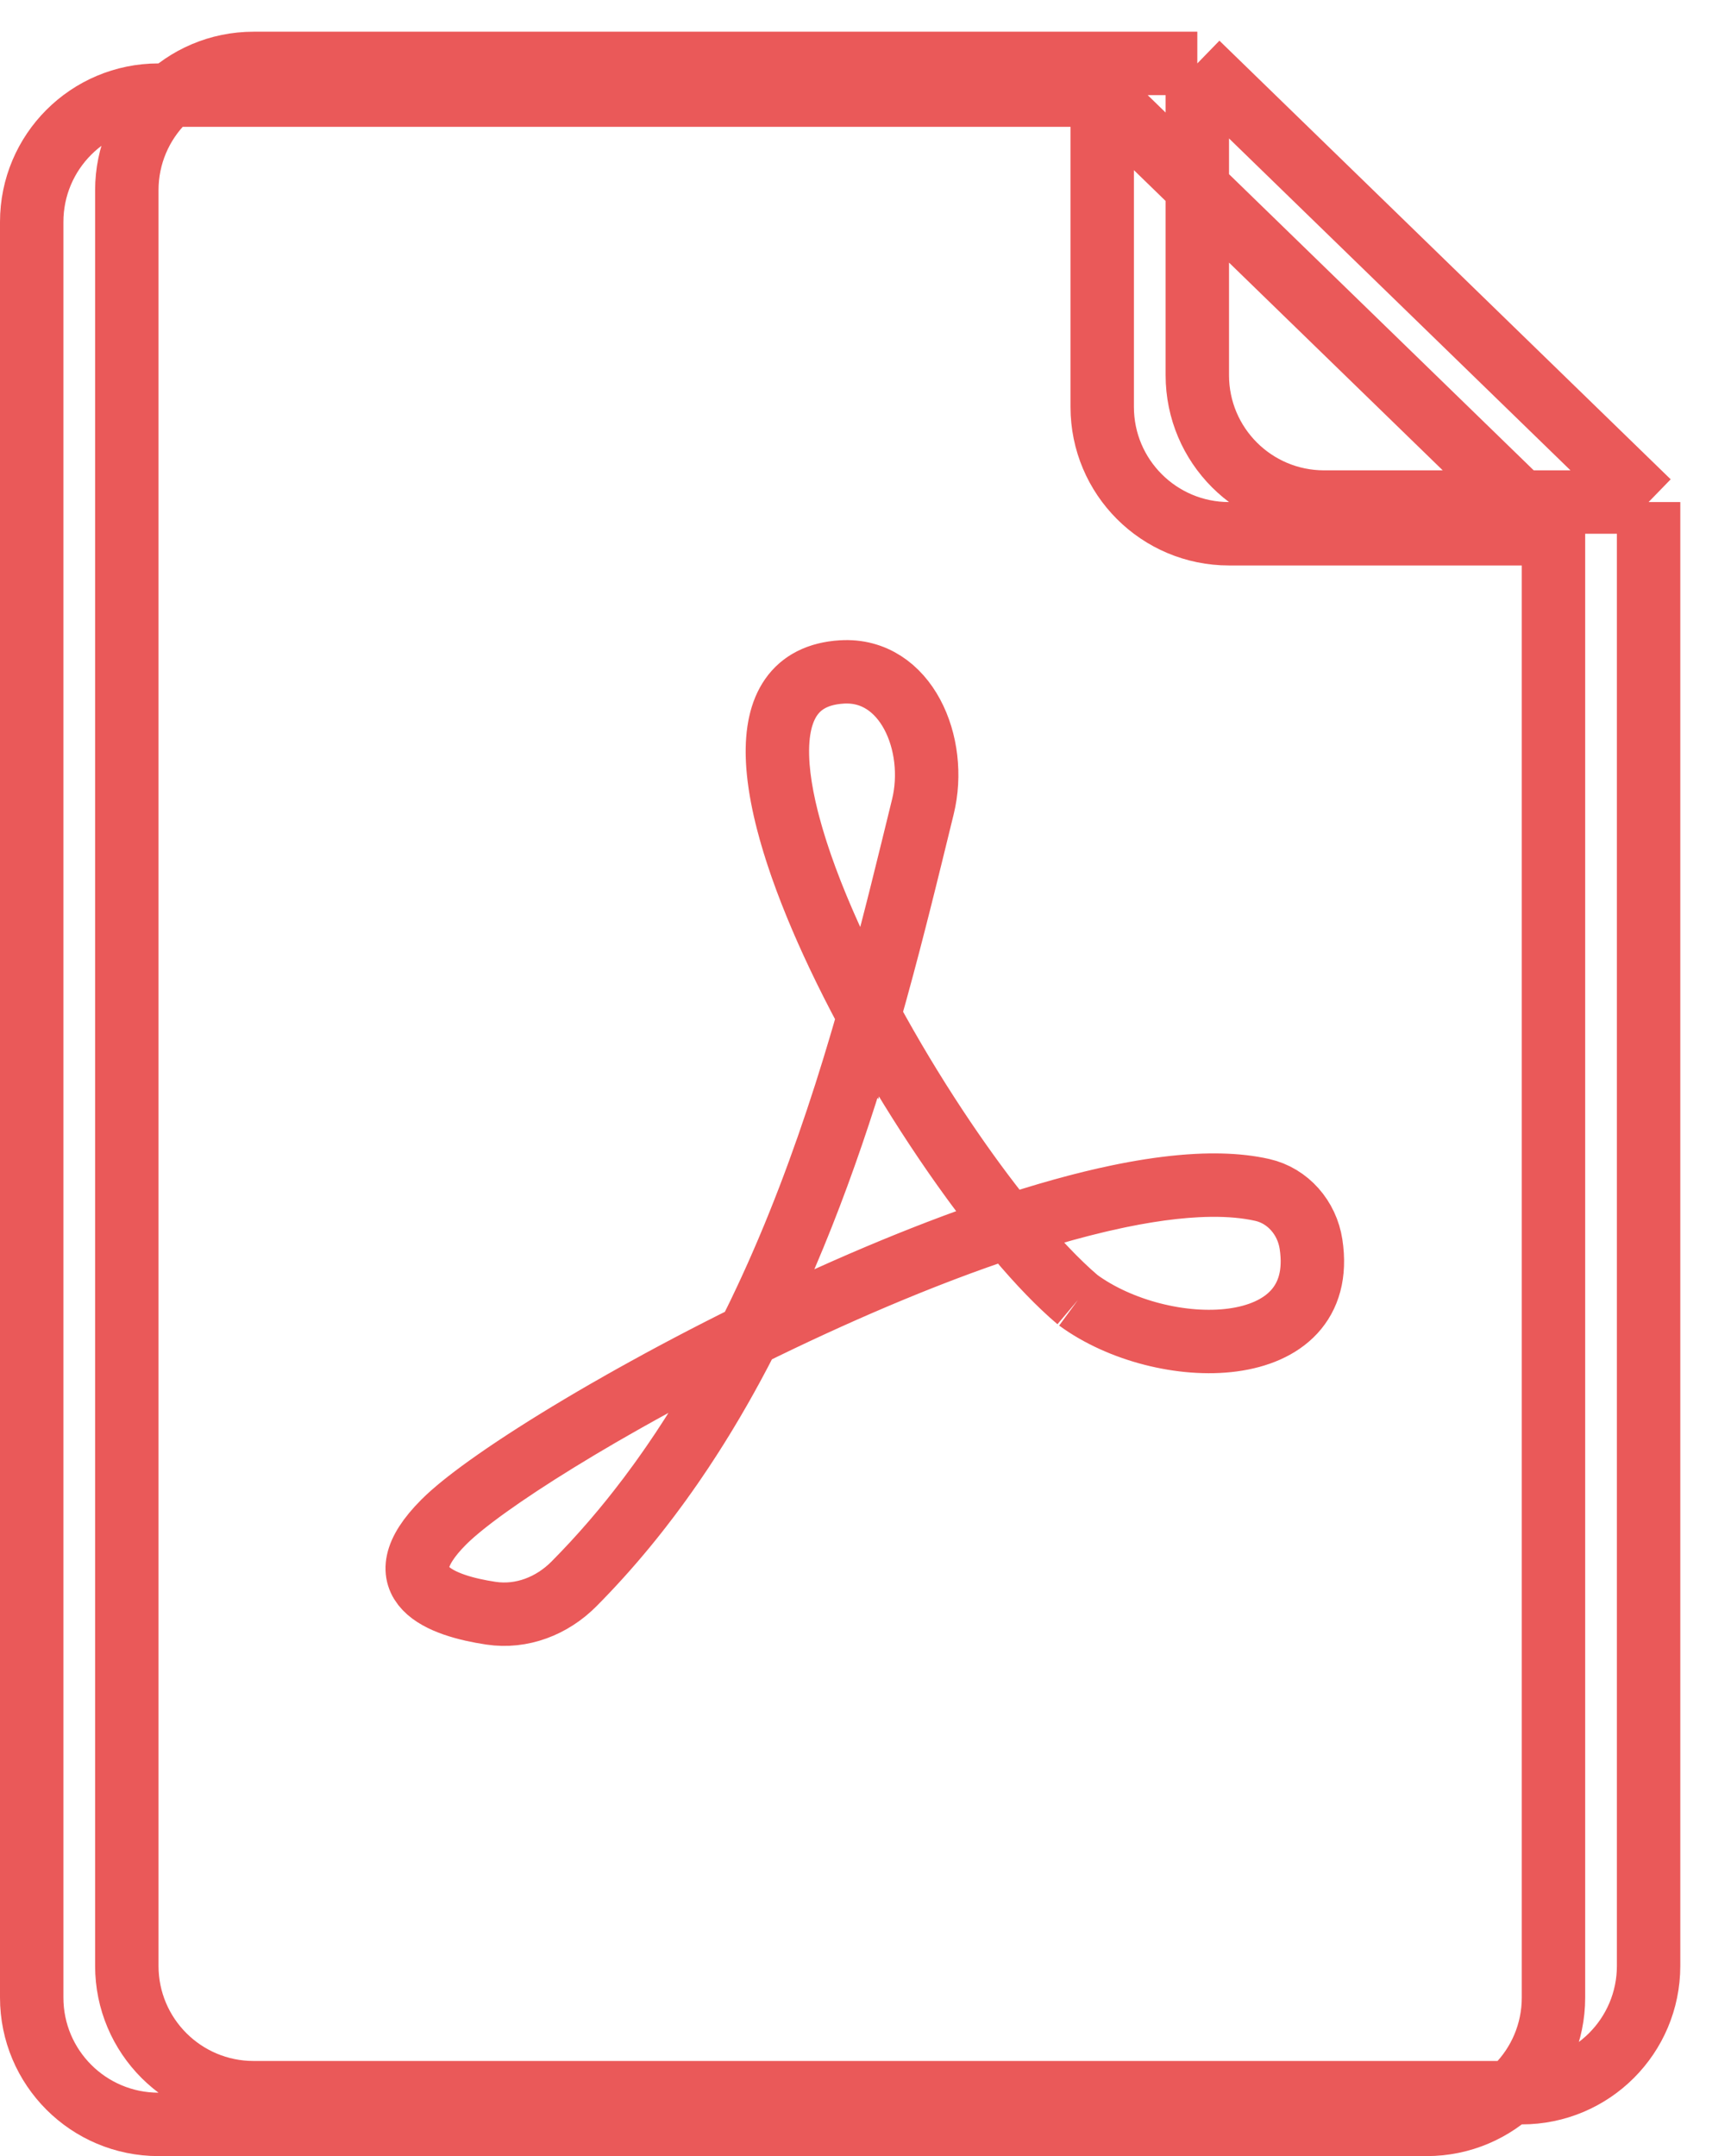 <svg width="27" height="34" viewBox="0 0 27 34" fill="none" xmlns="http://www.w3.org/2000/svg">
<path className='stroke-current hover:text-bgPrimary' d="M18.883 1H4C2.895 1 2 1.895 2 3V31C2 32.105 2.895 33 4 33H24C25.105 33 26 32.105 26 31V7.917M18.883 1L26 7.917M18.883 1V5.917C18.883 7.022 19.778 7.917 20.883 7.917H26M17 20.5C14.664 18.524 10.269 10.778 13.278 10.596C14.291 10.535 14.797 11.736 14.555 12.721C13.682 16.279 12.475 21.529 9.052 24.977C8.707 25.325 8.227 25.512 7.743 25.439C6.97 25.323 6.015 24.985 7 24M17 20.5C18.324 21.472 20.963 21.503 20.676 19.619C20.613 19.205 20.314 18.856 19.906 18.764C16.741 18.049 8.4 22.6 7 24M17 20.5C16.667 20.218 16.293 19.82 15.904 19.343M17 20.5C18.324 21.472 20.963 21.503 20.676 19.619C20.613 19.205 20.314 18.856 19.906 18.764C18.939 18.546 17.49 18.818 15.904 19.343M7 24C6.015 24.985 6.97 25.323 7.743 25.439C8.227 25.512 8.707 25.325 9.052 24.977C10.193 23.828 11.087 22.479 11.805 21.06M7 24C7.612 23.388 9.552 22.173 11.805 21.06M13.706 16.015C12.292 13.4 11.517 10.703 13.278 10.596C14.291 10.535 14.796 11.736 14.555 12.721C14.312 13.713 14.042 14.836 13.706 16.015ZM13.706 16.015C14.364 17.232 15.16 18.431 15.904 19.343M13.706 16.015C13.239 17.657 12.642 19.406 11.805 21.06M15.904 19.343C14.566 19.784 13.131 20.404 11.805 21.06M17.383 1.5H2.5C1.395 1.5 0.5 2.395 0.5 3.5V31.5C0.5 32.605 1.395 33.5 2.5 33.5H22.5C23.605 33.5 24.5 32.605 24.5 31.5V8.417M17.383 1.5L24.5 8.417M17.383 1.5V6.417C17.383 7.522 18.278 8.417 19.383 8.417H24.5" stroke="#EA5959"/>
</svg>
